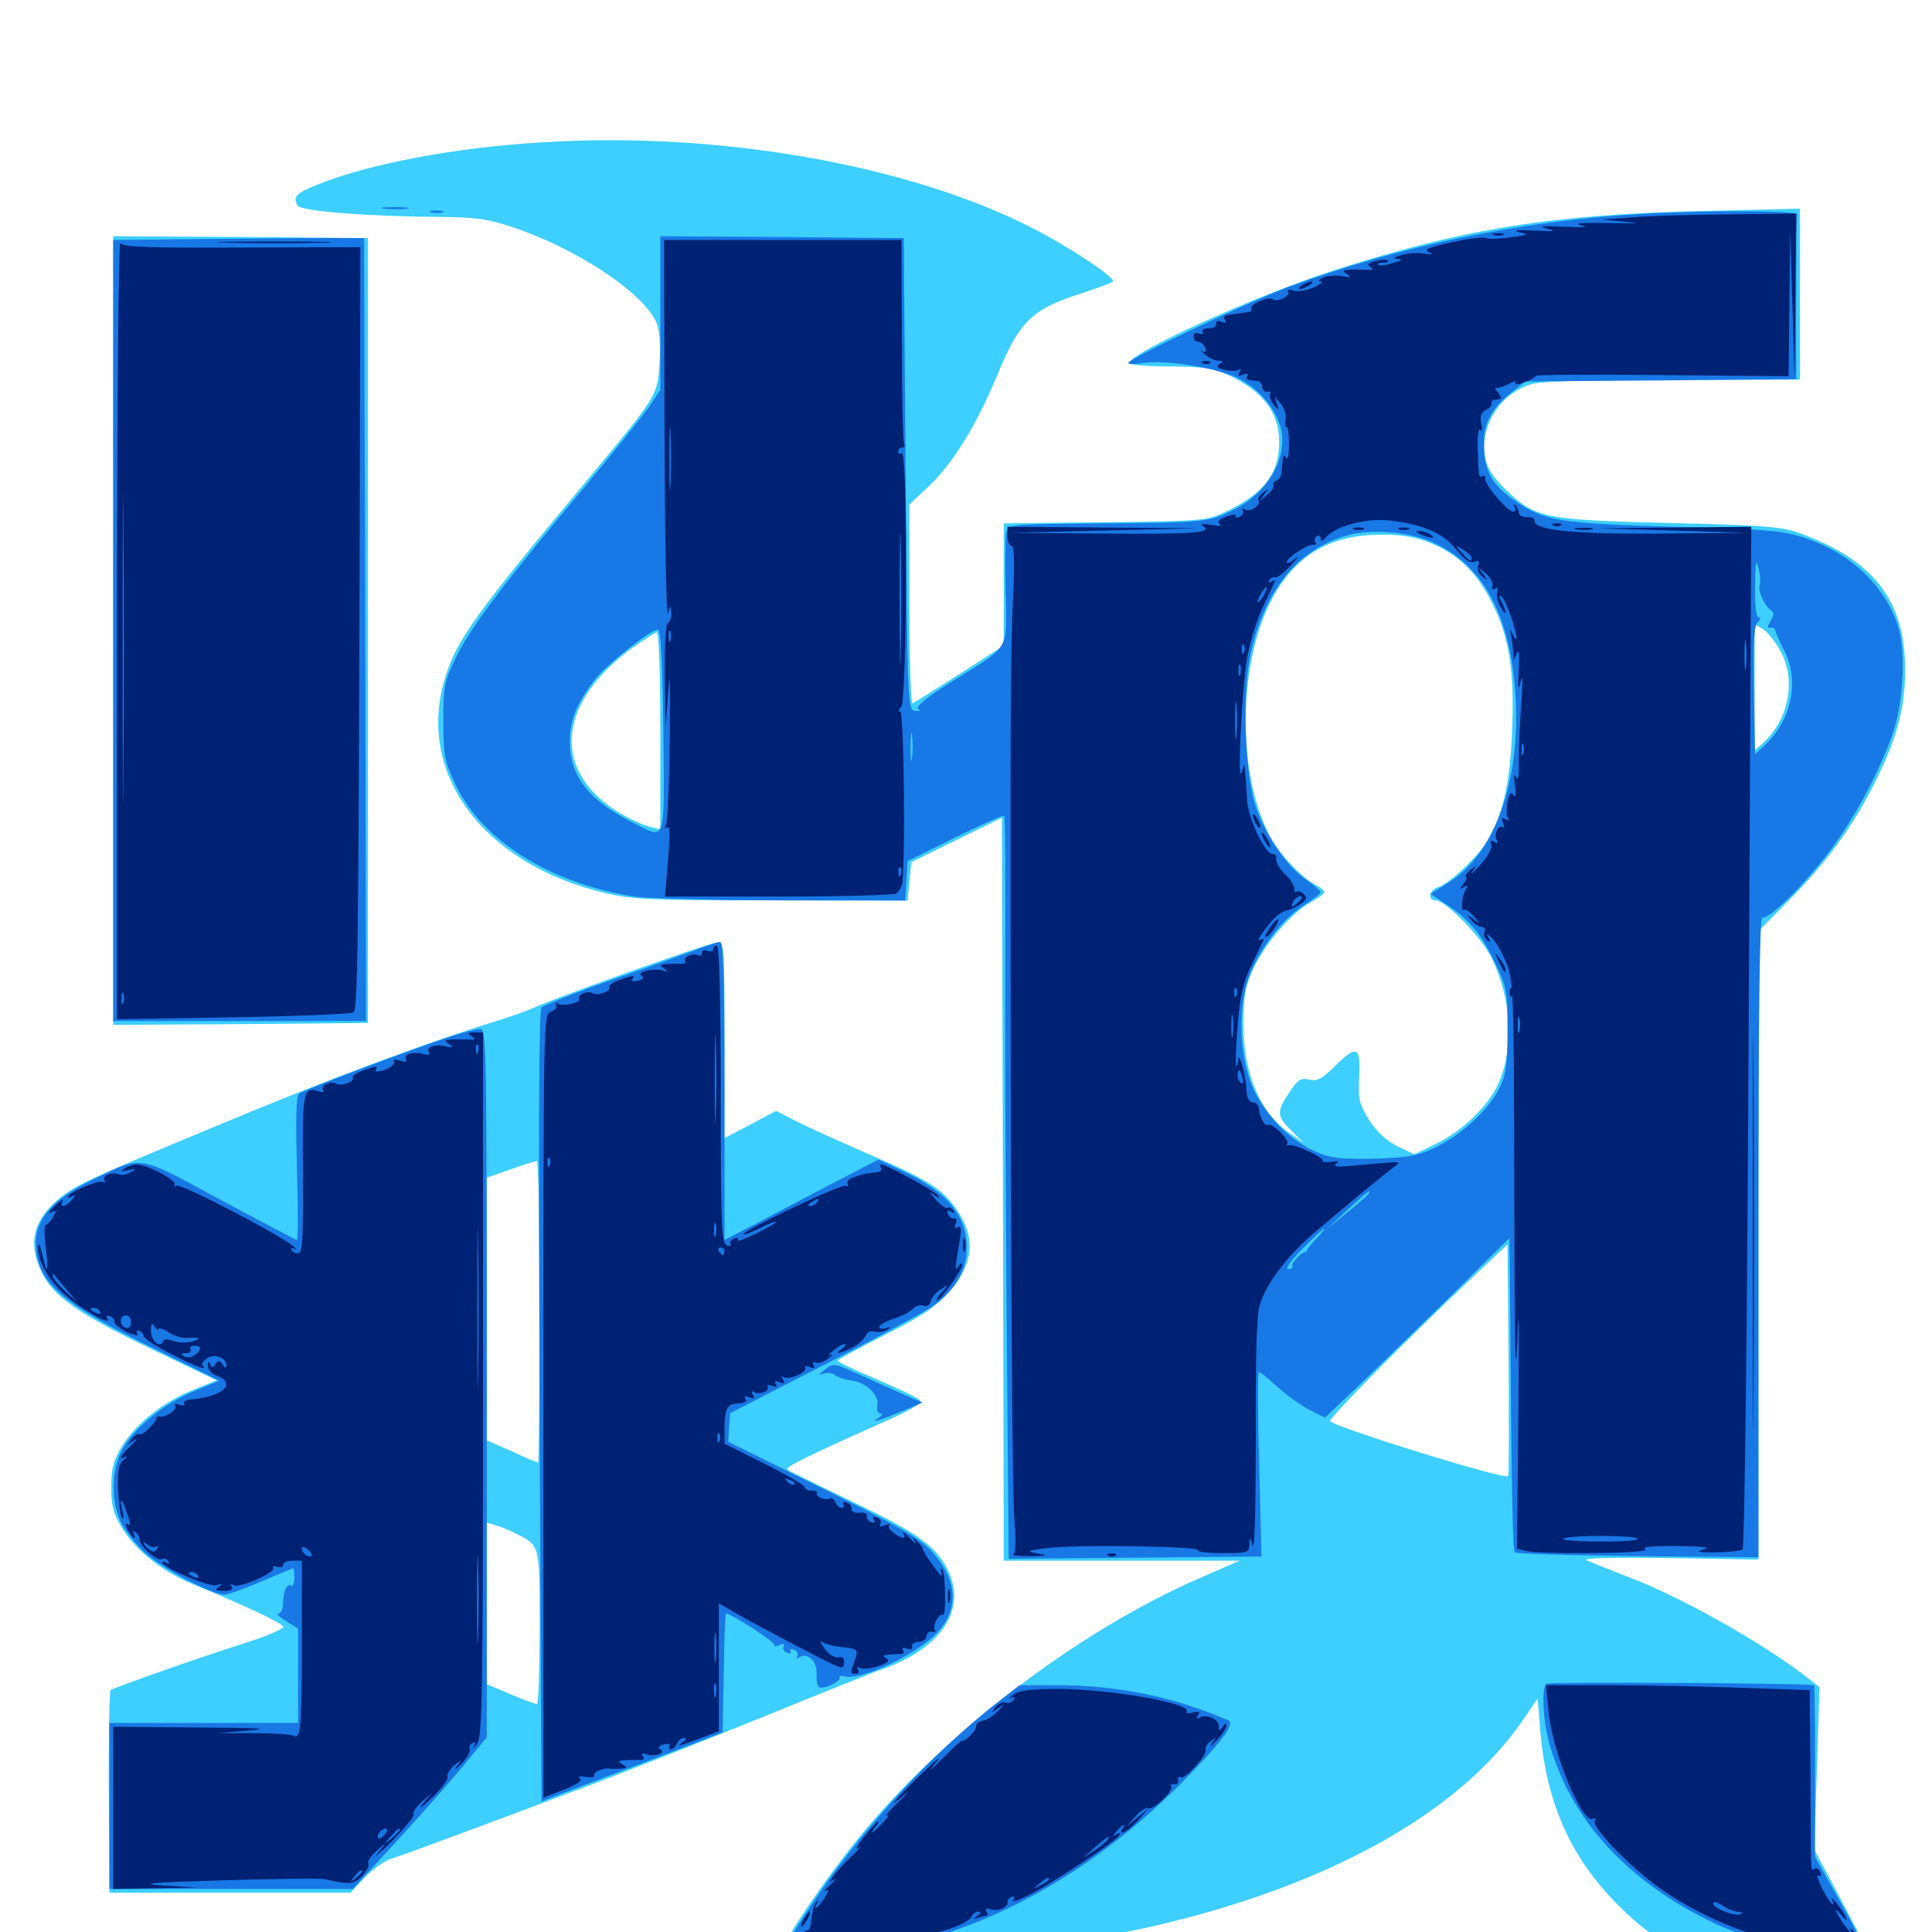 <svg xmlns="http://www.w3.org/2000/svg" viewBox="0 -1000 1000 1000">
	<path fill="#3ccfff" d="M281.25 -926.367C236.523 -923.828 191.016 -915.234 164.453 -904.492C153.125 -900 151.367 -898.047 154.102 -893.555C156.055 -890.625 191.211 -887.891 230.078 -887.695C246.289 -887.5 253.125 -886.523 265.234 -882.422C298.828 -871.289 333.594 -848.047 339.844 -832.812C341.406 -829.102 341.992 -821.68 341.406 -812.305C340.234 -794.922 340.625 -795.703 303.32 -750.781C245.898 -682.031 236.328 -668.75 230.469 -649.414C215.039 -600 249.805 -552.93 312.695 -537.891C327.344 -534.375 336.133 -533.984 399.414 -533.984L469.727 -533.789L470.703 -543.75L471.68 -553.711L495.117 -565.234L518.555 -576.758L519.141 -384.375L519.531 -192.188H580.664H641.602L620.117 -182.812C556.836 -155.078 486.719 -101.367 442.773 -46.68C426.758 -26.758 407.422 1.562 404.297 10.156L402.344 14.844H421.484C470.703 14.648 553.906 6.641 592.188 -1.953C684.766 -22.461 754.492 -60.742 787.891 -109.18L795.898 -120.898L797.266 -103.711C800.195 -69.336 811.523 -42.188 832.227 -19.531C846.484 -3.906 858.203 4.688 878.125 14.648C899.219 25.195 919.141 30.469 938.477 30.469C955.859 30.469 960.938 28.32 965.82 18.75C968.945 12.695 970.898 17.383 948.438 -25.195L939.062 -42.578L940.43 -84.766L941.797 -126.758L932.422 -133.984C909.18 -151.367 869.727 -173.438 843.75 -183.398C833.594 -187.305 823.438 -191.406 821.289 -192.383C818.75 -193.555 834.375 -193.945 863.867 -193.555L910.156 -192.773V-355.469V-517.969L925.391 -533.398C946.094 -554.297 959.18 -572.461 970.703 -595.508C983.008 -620.117 986.914 -636.914 985.938 -658.984C984.375 -691.211 967.969 -710.742 931.641 -724.023C922.266 -727.344 913.867 -728.125 864.258 -729.297C799.023 -730.859 794.531 -731.836 779.297 -746.68C772.852 -752.93 769.727 -757.812 768.75 -762.891C765.625 -779.883 776.953 -797.07 793.555 -801.367C799.414 -802.734 825 -803.516 866.992 -803.516H931.641V-847.656V-891.992L882.422 -890.82C803.32 -889.062 757.031 -881.641 689.453 -859.766C650.391 -847.07 586.328 -818.164 584.57 -812.305C584.18 -811.133 591.992 -810.352 605.078 -810.352C622.461 -810.156 627.539 -809.57 635.742 -805.859C653.516 -797.656 662.109 -786.523 662.109 -771.289C662.109 -754.492 653.906 -744.141 633.203 -734.57C624.609 -730.469 620.703 -730.273 571.875 -729.688L519.531 -729.102V-697.461V-665.82L496.68 -651.172C484.18 -643.164 473.242 -636.328 472.266 -635.938C471.484 -635.547 470.703 -658.594 470.703 -687.109V-738.867L480.469 -748.047C493.164 -759.961 505.273 -779.688 516.016 -805.469C527.344 -833.203 533.984 -839.844 558.203 -847.656C567.969 -850.781 576.172 -853.906 576.172 -854.492C576.172 -857.031 553.32 -872.266 534.961 -881.641C470.898 -914.648 372.266 -932.031 281.25 -926.367ZM738.867 -719.531C753.906 -713.867 764.258 -704.102 772.07 -688.281C781.25 -670.312 783.984 -652.734 782.617 -621.094C781.641 -594.531 777.734 -577.539 769.336 -564.062C764.648 -556.25 750 -542.578 744.336 -540.82C739.844 -539.453 738.672 -533.984 742.969 -533.984C748.242 -533.984 766.797 -515.039 772.07 -504.102C782.422 -482.812 783.789 -457.812 775.586 -439.258C770.508 -427.734 757.227 -414.844 743.359 -408.008L732.031 -402.539L723.438 -406.641C717.578 -409.57 712.891 -413.867 708.789 -420.117C703.516 -428.516 702.93 -430.859 703.516 -442.773C704.297 -458.594 702.344 -459.375 690.82 -448.047C684.375 -441.602 681.836 -440.234 677.734 -441.211C673.242 -442.188 671.68 -441.211 667.383 -434.57C660.547 -424.414 660.742 -422.266 668.555 -414.648L674.805 -408.398L668.359 -412.891C652.148 -423.828 643.555 -443.945 643.555 -470.508C643.75 -485.547 644.531 -489.648 649.023 -499.219C655.469 -512.5 668.945 -527.93 678.516 -533.008C682.422 -535.156 685.547 -537.5 685.547 -538.281C685.547 -539.062 683.008 -541.016 680.078 -542.578C673.047 -546.289 661.328 -558.984 656.641 -568.555C640.625 -600 640.82 -654.492 657.227 -687.695C669.141 -711.719 687.305 -723.047 714.258 -723.242C723.828 -723.438 731.836 -722.266 738.867 -719.531ZM921.484 -663.086C929.883 -648.047 925.977 -627.539 912.305 -615.234L908.203 -611.523V-644.336V-676.953L912.695 -674.219C915.039 -672.656 919.141 -667.578 921.484 -663.086ZM341.797 -621.68V-570.703L336.523 -572.07C333.398 -572.656 327.148 -575.586 322.266 -578.32C285.547 -599.414 287.305 -635.156 326.758 -664.258C333.203 -668.75 339.062 -672.656 340.039 -672.656C341.016 -672.656 341.797 -650.195 341.797 -621.68ZM680.664 -405.469C681.25 -406.055 680.273 -407.227 678.32 -407.812C675.586 -408.984 675.391 -408.789 677.148 -406.836C678.516 -405.469 680.078 -404.883 680.664 -405.469ZM694.727 -401.953C695.508 -402.539 694.336 -403.125 692.188 -402.93C690.039 -402.93 689.453 -402.344 691.016 -401.758C692.383 -401.172 694.141 -401.367 694.727 -401.953ZM780.664 -235.938C778.711 -233.984 690.43 -261.328 688.477 -264.453C687.695 -265.82 728.711 -307.422 764.648 -341.211L780.273 -355.859L780.859 -296.289C781.055 -263.281 781.055 -236.133 780.664 -235.938ZM58.594 -673.633V-469.531L124.609 -469.922L190.43 -470.508V-673.633V-876.758L124.609 -877.344L58.594 -877.734ZM325.391 -496.875C301.953 -488.477 280.078 -480.273 276.562 -478.516C273.242 -476.953 264.453 -473.828 256.836 -471.484C220.117 -460.156 168.75 -441.016 109.57 -416.211C41.992 -388.086 37.891 -386.133 28.711 -377.93C16.797 -367.188 14.648 -355.664 21.68 -341.211C27.539 -329.102 40.82 -319.727 79.102 -301.367L112.109 -285.547L100.586 -280.859C84.766 -274.609 70.703 -263.477 63.477 -251.953C58.594 -243.945 57.617 -240.234 57.617 -230.273C57.617 -220.312 58.594 -216.602 63.477 -208.594C70.898 -196.875 84.766 -185.938 101.562 -179.297C125.586 -169.531 145.898 -159.961 146.68 -158.008C147.07 -157.031 138.086 -153.125 126.953 -149.609C105.664 -142.969 58.594 -126.367 57.227 -125.195C56.445 -124.414 56.055 -93.75 56.445 -51.172L56.641 -20.312H119.141H181.445L188.672 -28.125C192.578 -32.227 199.023 -36.914 202.93 -38.086C210.547 -40.43 256.641 -57.617 309.961 -77.734C328.32 -84.766 366.992 -100 395.898 -111.719C424.609 -123.438 452.344 -134.57 457.617 -136.328C488.086 -147.461 500.781 -167.773 490.234 -188.086C484.375 -199.609 474.414 -206.836 443.359 -221.68C427.734 -229.297 413.086 -236.328 410.547 -237.695C406.055 -239.844 406.25 -239.844 414.453 -244.141C419.141 -246.68 435.352 -254.102 450.586 -260.938C471.68 -270.117 477.93 -273.633 475.977 -275.391C474.805 -276.562 464.648 -281.445 453.711 -286.133C442.578 -290.82 433.594 -295.117 433.594 -295.703C433.594 -296.289 444.531 -302.148 457.812 -308.984C476.953 -318.555 484.18 -323.438 491.016 -331.055C504.297 -345.898 505.469 -359.961 494.141 -375.391C487.305 -384.961 478.711 -390.234 447.07 -403.711C433.789 -409.57 418.164 -416.602 412.305 -419.531L401.758 -425L388.477 -417.969L375 -410.938V-461.719C375 -508.789 374.805 -512.5 371.68 -512.305C369.727 -512.305 349.023 -505.273 325.391 -496.875ZM279.297 -321.094C279.297 -278.125 278.906 -242.969 278.516 -242.969C278.125 -242.969 271.875 -245.508 264.844 -248.828L251.953 -254.492V-322.461V-390.43L264.258 -394.727C270.898 -397.07 276.953 -399.023 277.93 -399.023C278.711 -399.219 279.297 -364.062 279.297 -321.094ZM266.602 -206.445C279.688 -199.805 279.297 -201.367 279.297 -157.617C279.297 -135.938 278.711 -117.969 277.93 -117.969C276.953 -117.969 270.898 -120.312 264.258 -123.047L251.953 -128.32V-170.117V-211.914L256.445 -210.547C258.789 -209.961 263.477 -208.008 266.602 -206.445Z"/>
	<path fill="#1878e5" d="M198.828 -891.992C195.312 -892.383 197.656 -892.773 204.102 -892.773C210.547 -892.773 213.477 -892.383 210.547 -891.992C207.617 -891.602 202.344 -891.602 198.828 -891.992ZM223.242 -890.039C221.289 -890.625 222.461 -891.016 225.586 -891.016C228.906 -891.016 230.273 -890.625 229.102 -890.039C227.734 -889.648 225 -889.648 223.242 -890.039ZM849.609 -889.258C786.914 -885.742 724.414 -872.656 666.602 -851.367C645.703 -843.555 583.984 -814.258 583.984 -812.109C583.984 -811.523 587.305 -811.328 591.602 -812.109C602.93 -813.867 628.125 -809.961 639.844 -804.688C651.367 -799.414 661.328 -787.695 663.281 -776.758C666.016 -761.914 655.664 -744.727 638.867 -736.328C625.586 -729.688 624.414 -729.492 570.898 -729.102C522.852 -728.711 521.68 -728.516 520.898 -724.609C520.312 -722.266 520.117 -708.398 520.508 -693.75C521.094 -662.5 523.438 -666.406 492.773 -647.266C479.492 -638.867 473.633 -634.18 475.195 -633.008C476.758 -632.031 476.172 -631.641 473.633 -632.031C469.727 -632.617 469.727 -634.57 468.75 -754.688L467.773 -876.758L404.883 -877.344L341.797 -877.734V-838.086V-798.242L336.133 -789.648C332.812 -784.961 318.555 -767.188 304.297 -750C262.305 -700 244.531 -676.562 236.719 -661.133C229.883 -647.07 229.492 -645.508 229.492 -626.953C229.492 -608.789 230.078 -606.25 235.742 -593.945C249.609 -564.844 284.57 -542.969 328.125 -535.938C335.156 -534.961 369.531 -533.984 404.688 -533.984H468.555L469.141 -544.141L469.727 -554.297L494.141 -566.406C507.617 -573.047 519.141 -578.125 519.727 -577.734C520.312 -577.539 520.508 -545.312 520.312 -506.25C520.117 -467.188 520.508 -380.859 521.094 -314.258L522.07 -193.164L587.5 -193.75L652.93 -194.336L651.758 -241.992C650.977 -268.359 650.977 -289.844 651.562 -289.844C652.344 -289.844 656.641 -286.328 661.133 -282.227C665.82 -277.93 673.242 -272.656 677.734 -270.312L685.742 -266.211L700.781 -280.469C708.984 -288.281 730.469 -309.18 748.633 -326.953L781.25 -359.18L781.641 -325.977C782.422 -219.531 783.008 -197.656 784.18 -196.484C784.961 -195.703 813.477 -194.922 847.852 -194.531L910.156 -193.945V-360.156C910.156 -467.578 910.742 -525.977 912.109 -525.195C914.844 -523.633 930.078 -538.086 944.727 -556.445C958.789 -574.023 974.023 -602.539 980.469 -622.852C985.352 -638.672 986.328 -663.672 982.422 -675.781C975.781 -696.875 957.422 -714.062 933.789 -721.68C922.461 -725.391 913.867 -726.172 866.211 -727.344C807.227 -729.102 799.609 -730.273 784.375 -740.625C773.047 -748.438 768.945 -755.078 768.164 -766.797C767.188 -779.492 771.094 -787.891 781.836 -796.484L789.453 -802.539L859.57 -803.125L929.688 -803.711V-845.508C929.688 -868.555 929.883 -888.086 930.273 -889.062C930.859 -891.016 881.641 -891.211 849.609 -889.258ZM743.164 -718.555C768.359 -706.25 781.641 -681.055 784.375 -640.625C787.305 -596.289 773.828 -558.203 750 -543.359L740.43 -537.305L749.023 -531.641C760.547 -524.023 766.992 -516.211 774.219 -500.781C779.883 -489.062 780.273 -486.523 780.273 -466.602C780.273 -449.219 779.492 -443.75 776.367 -437.305C768.75 -421.875 747.656 -405.273 731.445 -401.953C727.148 -400.977 715.82 -400.195 706.055 -400.195C691.602 -400.195 686.914 -400.977 679.297 -404.688C666.602 -410.938 655.859 -422.07 649.219 -435.352C641.992 -450.391 640.43 -475.195 645.703 -492.188C650.195 -506.445 663.086 -524.023 674.609 -531.25C679.492 -534.375 683.594 -537.5 683.594 -538.086C683.594 -538.867 680.078 -541.797 675.977 -544.727C666.211 -551.367 655.664 -566.602 650.195 -581.836C644.336 -598.242 642.773 -640.82 647.266 -661.328C654.688 -694.727 671.68 -715.625 697.266 -722.852C710.352 -726.562 730.859 -724.609 743.164 -718.555ZM910.742 -696.875C909.766 -694.141 913.477 -686.133 916.797 -683.984C918.359 -683.008 918.164 -681.445 916.406 -678.516C914.648 -675.586 914.648 -674.805 916.406 -675C917.773 -675.391 918.75 -674.805 918.945 -673.633C918.945 -672.656 921.094 -667.969 923.438 -663.477C931.445 -648.047 927.539 -628.125 914.258 -615.039L908.398 -609.57L907.812 -642.383C907.422 -667.773 907.812 -675.977 909.766 -677.93C911.328 -679.492 911.523 -680.469 910.352 -680.469C908.984 -680.469 908.203 -686.328 908.398 -696.68C908.594 -709.18 908.984 -711.328 910.156 -706.055C911.133 -702.344 911.328 -698.242 910.742 -696.875ZM343.359 -621.289C343.945 -562.109 344.922 -565.43 327.539 -574.219C304.492 -585.938 294.922 -598.242 294.922 -616.211C294.922 -627.344 298.633 -636.328 308.203 -648.633C314.844 -656.836 337.891 -675 340.625 -674.023C341.992 -673.633 342.969 -656.445 343.359 -621.289ZM472.07 -607.812C471.68 -604.297 471.289 -606.641 471.289 -613.086C471.289 -619.531 471.68 -622.461 472.07 -619.531C472.461 -616.602 472.461 -611.328 472.07 -607.812ZM708.203 -381.836C707.422 -380.859 702.344 -376.367 696.68 -371.875L686.523 -363.672L697.266 -373.633C708.008 -383.594 710.156 -385.156 708.203 -381.836ZM681.055 -358.594C678.125 -355.469 675.977 -352.734 676.172 -352.148C676.562 -351.758 676.367 -351.562 675.977 -351.953C674.414 -352.734 667.969 -346.094 668.945 -344.531C669.336 -343.75 668.359 -343.164 666.797 -343.164C665.039 -343.164 668.164 -347.656 674.219 -353.711C679.883 -359.375 684.766 -364.062 685.352 -364.062C685.938 -364.062 683.984 -361.523 681.055 -358.594ZM111.914 -876.367L58.594 -875.781V-673.633V-471.484H124.023H189.453L189.062 -674.219L188.477 -876.758H176.758C170.312 -876.953 141.016 -876.562 111.914 -876.367ZM360.352 -508.398C355.078 -506.445 335.156 -499.219 316.406 -492.773C297.656 -486.133 281.445 -479.688 280.273 -478.516C278.906 -477.148 278.711 -406.836 279.297 -272.07L280.273 -67.578L312.5 -79.883C330.273 -86.523 351.367 -94.531 359.375 -97.656L374.023 -103.32L374.609 -134.18C374.805 -150.977 375.391 -164.844 375.781 -164.844C378.516 -164.844 401.953 -149.609 400.977 -148.438C400.195 -147.656 401.172 -147.656 403.125 -148.438C405.664 -149.414 406.445 -149.219 405.664 -147.852C404.883 -146.68 405.664 -145.117 407.422 -144.531C408.984 -143.945 409.766 -144.141 409.18 -145.312C408.594 -146.484 409.375 -146.68 410.938 -146.094C412.695 -145.508 413.477 -143.945 412.695 -142.773C412.109 -141.602 412.5 -141.406 413.672 -142.188C417.969 -144.922 423.047 -140.039 422.656 -133.789C422.461 -130.469 423.047 -127.344 423.828 -126.758C426.172 -125.391 435.742 -129.883 434.57 -131.836C433.984 -132.617 435.352 -132.812 437.305 -132.227C444.922 -130.273 470.703 -141.797 482.617 -152.539C496.68 -165.234 496.68 -181.445 482.031 -197.266C475.586 -204.102 465.43 -209.961 425.586 -229.688L376.953 -253.711L377.344 -261.133L377.93 -268.555L425.781 -293.164C452.148 -306.641 477.344 -320.312 482.031 -323.438C494.141 -331.641 500.391 -342.188 500.391 -353.906C500.391 -370.898 490.234 -383.203 467.188 -393.945L454.688 -399.805L432.812 -388.477C420.898 -382.227 402.93 -372.852 393.164 -367.578L375 -358.203V-435.352C375 -495.898 374.414 -512.5 372.656 -512.5C371.289 -512.305 365.82 -510.547 360.352 -508.398ZM234.375 -463.867C213.477 -457.031 157.227 -435.938 154.883 -433.984C153.32 -432.617 152.93 -422.266 153.711 -395.117C154.297 -374.805 154.297 -358.203 153.711 -358.203C153.125 -358.203 135.352 -367.578 114.258 -378.906C70.703 -402.539 74.023 -402.148 47.656 -389.258C23.438 -377.539 15.039 -364.844 19.727 -347.461C23.633 -333.203 36.914 -323.047 77.344 -303.125L113.477 -285.352L99.805 -279.688C83.594 -272.852 67.383 -259.18 62.305 -247.852C57.617 -237.891 57.617 -222.656 62.305 -212.695C64.258 -208.398 69.922 -200.977 75 -196.289C83.984 -188.086 109.57 -174.609 116.211 -174.609C117.969 -174.609 126.562 -177.734 135.352 -181.445C143.945 -185.156 151.367 -188.281 151.758 -188.281C152.148 -188.281 152.344 -185.938 152.344 -183.203C152.344 -180.469 151.562 -178.711 150.586 -179.297C148.438 -180.664 146.484 -175.977 146.484 -169.531C146.484 -166.992 145.312 -164.844 144.141 -164.844C142.773 -164.844 144.531 -163.086 148.047 -160.938L154.297 -157.031V-132.617V-108.203H105.469H56.641V-65.234V-22.266H119.727H182.617L206.445 -48.242C219.531 -62.5 235.156 -80.273 241.016 -87.5L251.953 -100.781V-284.18C251.953 -457.617 251.758 -467.578 248.633 -467.383C246.68 -467.383 240.234 -465.82 234.375 -463.867ZM426.562 -290.82C423.438 -288.281 423.438 -288.086 426.367 -289.062C428.125 -289.648 430.859 -289.453 432.227 -288.281C433.594 -287.109 437.109 -285.938 440.234 -285.547C448.047 -284.766 455.273 -277.93 454.102 -272.656C453.711 -270.117 454.297 -268.359 455.664 -268.359C457.031 -268.359 456.836 -267.578 455.078 -266.406C450.391 -263.281 453.32 -264.062 465.82 -269.141L477.539 -274.023L468.75 -277.734C463.867 -279.883 453.906 -284.375 446.68 -287.695C431.055 -294.727 431.641 -294.727 426.562 -290.82ZM800.391 -128.516C797.852 -126.172 798.633 -109.961 801.562 -99.023C812.305 -58.594 842.383 -25.781 887.891 -4.297C915.234 8.398 954.102 14.648 961.328 7.422C963.867 4.883 963.086 3.125 948.242 -23.242L939.453 -38.867V-83.398C939.453 -107.812 939.258 -127.734 939.062 -127.734C931.836 -128.906 801.367 -129.492 800.391 -128.516ZM516.406 -118.945C481.641 -91.797 445.312 -52.539 419.727 -13.672C411.133 -0.977 404.297 10.547 404.297 11.719C404.297 16.211 446.484 12.109 475.586 4.688C522.461 -7.031 571.68 -36.719 612.305 -77.93C630.664 -96.484 638.672 -106.836 636.328 -109.18C635.742 -109.766 627.93 -112.891 618.945 -116.016C597.07 -123.633 572.07 -127.734 547.852 -127.734H527.734Z"/>
	<path fill="#002274" d="M844.727 -887.5L829.102 -886.328L841.797 -885.156C850.195 -884.57 847.266 -884.18 833.008 -884.57C819.141 -884.766 813.867 -884.57 818.359 -883.398C823.047 -882.422 820.117 -882.227 809.57 -882.617C797.852 -883.203 795.703 -883.008 800.781 -881.641C806.055 -880.273 804.688 -880.078 793.945 -880.664C785.547 -881.055 782.617 -880.859 786.133 -879.883C791.602 -878.711 791.211 -878.32 781.641 -877.148C775.977 -876.367 770.508 -876.172 769.336 -876.758C768.359 -877.539 760.352 -876.562 751.562 -874.609C739.648 -872.07 736.523 -870.703 739.453 -869.531C742.188 -868.359 741.406 -868.164 737.109 -868.75C733.789 -869.336 728.516 -868.945 725.391 -867.969C721.094 -866.797 720.703 -866.211 723.633 -866.016C726.172 -865.82 725.391 -865.039 720.898 -863.867C717.383 -862.695 713.867 -862.305 713.281 -862.891C712.695 -863.477 713.867 -864.062 715.82 -864.062C717.773 -864.062 718.945 -864.453 718.359 -865.039C717.773 -865.82 714.844 -865.625 711.914 -864.844C708.008 -863.867 707.422 -863.086 709.375 -861.719C711.133 -860.547 710.547 -860.156 707.031 -860.352C704.297 -860.547 700.391 -860.547 698.242 -860.352C694.922 -860.156 694.727 -859.766 697.266 -858.008C699.609 -856.445 699.023 -856.25 694.922 -857.031C692.188 -857.617 687.695 -857.422 685.156 -856.445C682.617 -855.273 681.836 -854.492 683.594 -854.297C685.156 -854.297 683.594 -852.93 679.883 -851.172C676.172 -849.609 671.484 -848.828 669.336 -849.609C666.992 -850.391 666.016 -850 666.797 -848.828C667.969 -846.68 660.742 -843.359 658.789 -845.117C657.227 -846.875 646.484 -842.383 647.656 -840.43C648.242 -839.453 647.461 -838.477 646.094 -838.477C644.727 -838.281 642.188 -837.891 640.625 -837.695C639.062 -837.5 636.523 -837.109 635.156 -836.914C633.789 -836.914 633.203 -835.742 633.984 -834.375C634.961 -832.812 634.375 -832.617 632.227 -833.398C630.273 -834.18 629.102 -833.789 629.492 -832.227C629.688 -830.859 627.93 -829.883 625.586 -830.078C623.242 -830.078 621.875 -829.297 622.461 -828.32C623.242 -827.148 622.461 -826.758 620.703 -827.344C618.945 -828.125 617.773 -827.344 617.773 -825.781C617.773 -824.219 618.945 -823.047 620.312 -823.047C621.484 -823.047 623.242 -821.68 623.828 -819.922C624.609 -817.969 624.219 -817.383 622.461 -818.164C621.289 -818.945 621.875 -817.969 623.828 -816.406C625.977 -814.648 629.102 -813.281 630.664 -813.281C633.203 -813.281 633.203 -812.891 631.25 -811.523C629.297 -810.352 629.883 -809.57 633.789 -808.594C636.523 -807.812 639.844 -807.812 641.016 -808.594C642.383 -809.57 642.578 -808.984 641.602 -807.422C640.43 -805.469 640.82 -805.078 643.359 -806.055C645.312 -806.836 646.289 -806.641 645.508 -805.469C644.922 -804.297 645.312 -803.32 646.289 -803.32C647.461 -803.125 649.609 -802.93 650.977 -802.734C652.148 -802.734 653.32 -801.172 653.32 -799.609C653.516 -798.047 654.688 -796.875 656.055 -797.266C657.422 -797.461 658.008 -797.07 657.422 -796.094C656.836 -795.117 657.617 -792.578 659.18 -790.625C662.109 -787.109 662.109 -787.109 660.938 -790.82L659.766 -794.727L663.086 -790.82C664.844 -788.672 665.82 -784.961 665.43 -782.617C665.039 -780.273 665.234 -778.516 666.016 -779.102C666.602 -779.492 667.188 -775.586 667.188 -770.117C667.188 -764.648 666.602 -761.523 665.625 -763.086C664.258 -765.43 664.062 -764.648 663.281 -754.883C663.086 -753.32 661.914 -751.758 660.547 -751.172C659.375 -750.781 658.594 -749.805 659.18 -748.828C659.57 -748.047 658.203 -745.703 655.664 -743.75C651.562 -740.039 651.562 -740.039 654.297 -743.945C657.031 -747.461 657.031 -747.656 653.906 -745.117C651.953 -743.75 650.781 -741.797 651.367 -741.016C652.93 -738.672 646.875 -734.57 644.336 -736.328C642.969 -737.109 642.578 -736.914 643.164 -735.742C643.945 -734.57 643.164 -733.008 641.406 -732.422C639.844 -731.836 638.867 -732.031 639.648 -733.008C640.234 -733.984 638.086 -733.789 634.766 -732.617C630.859 -731.055 629.688 -729.883 631.445 -728.711C632.812 -727.734 630.859 -727.539 626.953 -728.32C622.461 -729.102 621.094 -728.906 622.656 -727.734C627.93 -724.219 618.75 -723.438 570.703 -723.828L522.461 -724.219L571.289 -725.391L620.117 -726.562L570.898 -726.953L521.484 -727.344V-722.461C521.484 -719.727 522.461 -717.578 523.438 -717.578C525 -717.578 525.195 -709.18 524.414 -691.797C523.047 -661.914 522.852 -635.938 523.242 -403.125C523.438 -309.18 524.219 -224.023 525 -214.258C525.977 -202.344 525.781 -195.898 524.414 -195.312C523.438 -194.922 527.344 -194.531 533.203 -194.531C542.383 -194.727 542.969 -194.922 537.109 -195.898C530.859 -197.07 531.445 -197.461 542.969 -198.828C558.984 -200.586 621.094 -199.609 619.922 -197.656C619.336 -196.875 625.195 -196.094 632.617 -196.094C645.703 -196.094 646.484 -196.289 646.68 -200.586C646.875 -204.688 646.875 -204.688 648.438 -200C649.414 -197.266 650 -220.508 650 -255.664C649.805 -296.289 650.391 -318.75 651.953 -324.219C655.078 -334.961 665.43 -349.023 679.102 -360.938C693.164 -373.047 716.406 -392.188 721.68 -396.094C725.195 -398.633 724.609 -398.828 716.211 -398.047C711.133 -397.656 702.93 -396.875 698.047 -396.484C691.797 -395.898 689.844 -396.289 691.602 -397.656C693.555 -399.023 692.773 -399.219 689.062 -398.633C686.133 -398.242 684.18 -398.438 684.57 -399.219C685.547 -400.781 669.727 -408.203 666.992 -407.227C666.016 -407.031 665.625 -407.227 666.211 -408.008C667.969 -409.57 658.398 -419.141 656.25 -417.773C654.688 -416.797 651.953 -421.68 651.562 -426.562C651.367 -428.125 650 -429.492 648.438 -429.492C646.484 -429.492 645.312 -431.641 645.117 -436.328C644.727 -444.336 641.016 -456.836 640.82 -451.172C640.625 -449.023 640.234 -447.852 639.844 -448.242C639.453 -448.633 639.648 -458.008 640.625 -468.945C641.797 -484.57 643.359 -491.211 647.656 -500.195C650.586 -506.445 653.516 -512.305 653.906 -513.281C654.492 -514.258 653.711 -514.258 652.148 -513.477C649.023 -511.523 656.836 -522.461 660.938 -525.977C662.5 -527.344 665.039 -528.516 666.406 -528.906C667.773 -529.102 670.898 -530.469 673.047 -532.031C676.367 -534.375 676.758 -535.352 674.805 -537.305C673.438 -538.477 671.68 -539.062 671.094 -538.477C670.508 -537.695 669.922 -538.477 669.922 -540.234C669.922 -541.797 667.773 -545.117 665.039 -547.656C662.305 -550.195 660.352 -553.711 660.547 -555.273C660.938 -557.031 659.961 -558.203 658.789 -558.008C655.078 -557.227 645.898 -576.758 645.508 -585.742C645.312 -590.039 644.922 -596.289 644.531 -599.414C644.141 -605.078 644.141 -605.273 642.773 -600.391C640.234 -591.992 642.773 -643.555 645.508 -659.57C647.07 -667.969 650.781 -679.883 653.711 -685.938C656.641 -691.992 659.375 -697.852 659.766 -698.828C660.352 -699.805 659.57 -699.805 658.203 -699.023C656.445 -698.047 656.055 -698.242 657.031 -699.805C657.812 -700.977 659.18 -701.562 659.961 -701.172C660.742 -700.586 664.453 -703.32 668.164 -707.422C671.875 -711.328 672.852 -712.891 670.508 -710.938C667.969 -708.789 666.016 -708.008 666.016 -708.984C666.016 -711.328 677.344 -718.75 679.883 -717.969C681.055 -717.773 681.445 -718.359 680.859 -719.336C680.078 -720.312 680.469 -721.68 681.641 -722.461C682.617 -723.047 683.594 -722.656 683.594 -721.289C683.594 -719.531 684.375 -719.727 686.133 -721.68C690.82 -727.539 706.641 -731.836 718.555 -730.664C736.133 -728.711 746.875 -724.219 753.711 -715.625C758.008 -710.352 760.742 -708.398 763.086 -709.18C765.43 -710.156 766.016 -709.57 765.039 -707.227C764.453 -705.469 765.234 -703.125 767.188 -701.562C770.312 -699.219 770.312 -699.414 767.578 -702.93C764.648 -706.836 764.648 -706.836 769.141 -703.125C771.484 -700.977 773.047 -698.047 772.461 -696.68C771.875 -694.922 772.461 -694.531 773.828 -695.312C775.195 -696.289 775.586 -695.703 775 -693.945C774.414 -692.383 775 -688.867 776.562 -686.133C777.93 -683.594 779.102 -682.227 779.297 -683.008C779.297 -683.984 778.32 -686.523 777.148 -688.672C775.781 -691.016 775.781 -692.188 776.953 -691.406C778.125 -690.82 780.273 -686.133 782.031 -681.055C785.352 -671.289 785.938 -665.43 783.008 -671.68C781.445 -675 781.25 -675 782.227 -670.703C782.617 -667.969 783.203 -664.062 783.398 -661.914V-658.008L785.156 -661.914C786.328 -664.453 786.523 -661.328 786.133 -653.125C785.547 -643.164 785.742 -641.992 787.109 -647.266C788.086 -651.562 788.281 -647.656 787.5 -636.523C786.719 -626.953 786.133 -613.281 786.133 -606.445C786.328 -598.438 785.742 -595.312 784.766 -597.656C783.789 -600 783.398 -598.438 784.18 -593.555C784.766 -588.672 784.375 -586.719 783.398 -588.477C782.031 -590.43 781.25 -589.453 780.273 -585.156C779.688 -581.641 779.688 -577.93 780.469 -576.758C781.445 -575.195 781.055 -575 779.297 -575.977C777.344 -577.148 776.953 -576.758 777.93 -574.219C778.711 -572.461 778.516 -571.289 777.539 -571.875C775.391 -573.242 773.047 -567.578 774.805 -564.844C775.586 -563.477 775 -563.281 773.438 -564.258C771.68 -565.43 771.094 -565.039 771.875 -562.891C772.656 -561.328 770.117 -556.836 766.211 -552.344C762.5 -548.242 760.547 -546.484 761.914 -548.633C764.453 -552.148 764.453 -552.344 761.133 -549.805C759.375 -548.242 758.203 -546.68 758.789 -546.094C759.375 -545.508 758.594 -543.75 757.227 -542.188C755.273 -539.648 755.469 -539.453 757.617 -540.82C759.57 -541.992 759.961 -541.602 758.789 -539.844C756.641 -536.328 755.859 -527.93 757.812 -529.102C758.594 -529.492 760.938 -528.125 762.891 -525.586C766.602 -521.484 766.602 -521.484 762.695 -524.219C758.984 -526.953 758.984 -526.953 761.523 -523.828C762.891 -521.875 765.43 -520.312 766.797 -520.312C768.164 -520.312 768.945 -519.141 768.359 -517.578C767.773 -516.016 768.359 -514.258 769.727 -513.281C771.289 -512.305 771.68 -512.695 770.508 -514.648C769.141 -516.992 769.336 -516.992 771.875 -514.844C773.633 -513.477 776.953 -508.008 779.297 -502.539C783.398 -492.578 783.594 -491.016 783.789 -380.859C783.984 -305.273 784.375 -281.055 785.352 -305.469C786.133 -328.711 786.328 -316.211 785.938 -270.117L785.156 -198.438L789.648 -197.266C797.266 -195.312 854.883 -195.898 851.562 -198.047C849.609 -199.414 854.883 -199.805 868.164 -199.805C881.641 -199.609 885.938 -199.023 881.836 -198.047C877.344 -196.875 878.711 -196.484 888.086 -196.484C894.727 -196.68 900.977 -197.266 901.953 -197.852C902.93 -198.633 904.297 -305.664 905.078 -463.281L906.445 -727.344L866.797 -726.953L827.148 -726.562L866.211 -725.391L905.273 -724.219L859.375 -723.828C814.062 -723.438 793.359 -725.586 794.336 -730.664C794.531 -731.641 792.773 -732.422 790.43 -732.422C788.086 -732.227 786.133 -733.203 786.133 -734.57C786.133 -735.742 785.352 -737.5 784.375 -738.477C783.398 -739.453 783.203 -739.062 783.984 -737.695C784.766 -736.328 784.375 -735.156 783.203 -735.156C780.273 -735.156 768.555 -749.023 768.75 -752.148C768.945 -753.516 768.359 -754.102 767.383 -753.516C765.43 -752.344 765.234 -753.711 764.844 -768.75C764.648 -775 765.43 -778.711 766.211 -777.539C767.188 -776.172 767.383 -777.539 766.797 -780.469C765.82 -784.375 766.602 -786.328 768.945 -787.695C770.898 -788.672 772.266 -790.234 772.07 -791.211C771.68 -791.992 772.461 -792.969 773.438 -792.969C774.609 -793.164 775.977 -793.359 776.562 -793.555C777.344 -793.555 776.758 -795.117 775.391 -796.875C773.828 -798.438 773.633 -799.609 774.609 -799.219C775.586 -799.023 778.516 -800 781.055 -801.367C783.594 -802.734 785.156 -802.93 784.375 -801.953C783.594 -800.781 785.352 -800.781 789.062 -802.148C792.188 -803.32 794.922 -804.883 794.922 -805.469C794.922 -806.055 824.414 -806.25 860.352 -805.859L925.781 -805.273L926.172 -842.969L926.562 -880.664L927.734 -842.578L928.906 -804.492L929.297 -847.07L929.688 -889.453L895.117 -889.062C875.977 -888.867 853.32 -888.281 844.727 -887.5ZM905.859 -886.133C914.062 -886.328 906.836 -886.719 889.648 -886.719C872.461 -886.719 865.625 -886.328 874.609 -886.133C883.594 -885.742 897.656 -885.742 905.859 -886.133ZM758.398 -872.461C759.57 -873.047 758.594 -873.438 755.859 -873.438C753.125 -873.438 752.148 -873.047 753.516 -872.461C754.688 -872.07 757.031 -872.07 758.398 -872.461ZM749.414 -870.703C750.195 -871.289 749.023 -871.875 746.875 -871.68C744.727 -871.68 744.141 -871.094 745.703 -870.508C747.07 -869.922 748.828 -870.117 749.414 -870.703ZM890.234 -808.008C906.055 -808.203 892.578 -808.594 860.352 -808.594C828.125 -808.594 815.234 -808.203 831.641 -808.008C848.047 -807.617 874.414 -807.617 890.234 -808.008ZM761.719 -711.328C761.719 -708.984 760.547 -709.57 756.641 -713.867C752.93 -718.164 752.93 -718.164 757.422 -715.43C759.766 -713.867 761.719 -712.109 761.719 -711.328ZM654.297 -692.188C653.125 -690.039 651.758 -688.281 651.172 -688.281C650.781 -688.281 651.172 -690.039 652.344 -692.188C653.516 -694.336 654.883 -696.094 655.469 -696.094C655.859 -696.094 655.469 -694.336 654.297 -692.188ZM903.711 -654.688C903.32 -651.172 902.93 -653.906 902.93 -660.938C902.93 -667.969 903.32 -670.703 903.711 -667.383C904.102 -663.867 904.102 -658.008 903.711 -654.688ZM643.945 -662.5C643.359 -660.938 642.773 -661.523 642.773 -663.672C642.578 -665.82 643.164 -666.992 643.75 -666.211C644.336 -665.625 644.531 -663.867 643.945 -662.5ZM641.992 -650.781C641.406 -649.414 641.016 -650.391 641.016 -653.125C641.016 -655.859 641.406 -656.836 641.992 -655.664C642.383 -654.297 642.383 -651.953 641.992 -650.781ZM640.039 -619.531C639.648 -614.844 639.258 -618.164 639.258 -626.758C639.258 -635.352 639.648 -639.062 640.039 -635.156C640.43 -631.055 640.43 -624.023 640.039 -619.531ZM788.477 -609.766C787.891 -608.398 787.5 -609.375 787.5 -612.109C787.5 -614.844 787.891 -615.82 788.477 -614.648C788.867 -613.281 788.867 -610.938 788.477 -609.766ZM673.828 -535.156C673.828 -534.766 672.461 -533.398 670.898 -532.031C668.359 -529.883 668.164 -530.078 669.141 -532.812C670.117 -535.547 673.828 -537.305 673.828 -535.156ZM640.039 -484.766C639.453 -483.203 638.867 -483.789 638.867 -485.938C638.672 -488.086 639.258 -489.258 639.844 -488.477C640.43 -487.891 640.625 -486.133 640.039 -484.766ZM638.086 -464.258C637.695 -461.133 637.305 -463.281 637.305 -468.555C637.305 -474.023 637.695 -476.367 638.086 -474.023C638.477 -471.484 638.477 -467.188 638.086 -464.258ZM786.523 -466.211C785.938 -464.258 785.547 -465.82 785.547 -469.531C785.547 -473.242 785.938 -474.805 786.523 -473.047C786.914 -471.094 786.914 -467.969 786.523 -466.211ZM643.164 -442.188C643.75 -440.039 643.359 -438.672 642.383 -439.453C641.406 -440.039 640.625 -441.797 640.625 -443.359C640.625 -447.266 641.992 -446.68 643.164 -442.188ZM710.938 -394.531C710.938 -394.922 709.57 -395.312 708.008 -395.312C706.445 -395.312 705.078 -394.531 705.078 -393.359C705.078 -392.383 706.445 -391.992 708.008 -392.578C709.57 -393.359 710.938 -394.141 710.938 -394.531ZM847.656 -203.516C847.656 -202.539 838.281 -201.953 826.758 -202.148C815.039 -202.148 807.422 -202.93 809.375 -203.711C814.258 -205.664 847.656 -205.273 847.656 -203.516ZM628.32 -198.828C629.102 -199.414 627.93 -200 625.781 -199.805C623.633 -199.805 623.047 -199.219 624.609 -198.633C625.977 -198.047 627.734 -198.242 628.32 -198.828ZM636.133 -198.828C636.914 -199.414 635.742 -200 633.594 -199.805C631.445 -199.805 630.859 -199.219 632.422 -198.633C633.789 -198.047 635.547 -198.242 636.133 -198.828ZM828.711 -198.633C832.031 -199.023 829.297 -199.414 822.266 -199.414C815.234 -199.414 812.5 -199.023 816.016 -198.633C819.336 -198.242 825.195 -198.242 828.711 -198.633ZM773.047 -878.32C771.68 -878.906 772.656 -879.297 775.391 -879.297C778.125 -879.297 779.102 -878.906 777.93 -878.32C776.562 -877.93 774.219 -877.93 773.047 -878.32ZM60.547 -674.609V-472.461L120.898 -473.438C154.102 -474.023 182.031 -475.195 183.008 -475.977C185.156 -478.125 185.547 -510.938 186.133 -706.445L186.523 -872.07L125.195 -871.875C76.172 -871.68 63.477 -872.07 62.305 -874.219C61.328 -875.586 60.547 -785.742 60.547 -674.609ZM63.867 -600C63.672 -564.258 63.477 -593.359 63.477 -664.844C63.477 -736.328 63.672 -765.43 63.867 -729.883C64.258 -694.141 64.258 -635.547 63.867 -600ZM63.867 -480.859C63.281 -479.492 62.891 -480.469 62.891 -483.203C62.891 -485.938 63.281 -486.914 63.867 -485.742C64.258 -484.375 64.258 -482.031 63.867 -480.859ZM136.328 -475.977C144.531 -476.172 137.695 -476.562 121.094 -476.562C104.492 -476.562 97.656 -476.172 106.055 -475.977C114.258 -475.586 127.93 -475.586 136.328 -475.977ZM165.43 -476.172C166.211 -476.758 165.039 -477.344 162.891 -477.148C160.742 -477.148 160.156 -476.562 161.719 -475.977C163.086 -475.391 164.844 -475.586 165.43 -476.172ZM117.773 -874.414C104.102 -874.609 114.844 -875 141.602 -875C168.555 -875 179.688 -874.609 166.602 -874.414C153.516 -874.023 131.641 -874.023 117.773 -874.414ZM343.945 -776.758C344.141 -722.07 344.922 -679.688 345.703 -682.422C347.07 -686.914 347.266 -686.914 347.461 -683.008C347.656 -680.664 346.875 -678.125 345.703 -677.539C344.531 -676.758 343.945 -665.82 344.141 -649.609L344.531 -622.852L345.898 -642.383C346.68 -655.469 346.875 -647.656 346.68 -618.75C346.484 -595.117 345.508 -574.414 344.727 -573.047C343.75 -571.484 343.945 -570.898 345.117 -571.68C347.07 -572.852 346.875 -568.75 344.922 -544.336L344.141 -535.938H403.125C435.352 -535.938 462.891 -536.719 463.867 -537.5C465.039 -538.281 466.211 -540.234 466.797 -541.797C468.75 -547.461 467.969 -631.641 466.016 -631.641C464.844 -631.641 465.039 -632.617 466.406 -633.984C469.531 -637.109 469.922 -767.383 466.797 -765.43C465.82 -764.844 464.844 -765.234 464.844 -766.211C464.844 -767.383 465.82 -768.359 466.992 -768.359C467.969 -768.359 468.555 -769.141 467.969 -770.117C467.383 -770.898 466.797 -795.117 466.797 -823.828L466.602 -875.781H405.078H343.75ZM425.391 -872.461C440.039 -872.656 427.93 -873.047 398.438 -873.047C368.945 -873.047 356.836 -872.656 371.68 -872.461C386.328 -872.07 410.547 -872.07 425.391 -872.461ZM347.07 -749.414C346.68 -741.992 346.484 -748.047 346.484 -762.5C346.484 -776.953 346.68 -783.008 347.07 -775.781C347.461 -768.359 347.461 -756.641 347.07 -749.414ZM466.211 -662.5C466.016 -647.07 465.625 -659.57 465.625 -690.234C465.625 -720.898 466.016 -733.398 466.211 -718.164C466.602 -702.734 466.602 -677.734 466.211 -662.5ZM347.07 -668.359C346.484 -666.992 346.094 -667.969 346.094 -670.703C346.094 -673.438 346.484 -674.414 347.07 -673.242C347.461 -671.875 347.461 -669.531 347.07 -668.359ZM466.211 -547.266C465.625 -545.703 465.039 -546.289 465.039 -548.438C464.844 -550.586 465.43 -551.758 466.016 -550.977C466.602 -550.391 466.797 -548.633 466.211 -547.266ZM423.438 -538.477C432.812 -538.672 425 -539.062 406.25 -539.062C387.5 -539.062 379.688 -538.672 389.258 -538.477C398.633 -538.086 413.867 -538.086 423.438 -538.477ZM446.68 -538.672C447.461 -539.258 446.289 -539.844 444.141 -539.648C441.992 -539.648 441.406 -539.062 442.969 -538.477C444.336 -537.891 446.094 -538.086 446.68 -538.672ZM673.828 -852.344C672.266 -851.367 671.875 -850.391 672.852 -850.391C674.023 -850.391 676.172 -851.367 677.734 -852.344C679.297 -853.32 679.883 -854.297 678.711 -854.297C677.734 -854.297 675.391 -853.32 673.828 -852.344ZM622.656 -811.914C621.094 -812.5 621.68 -813.086 623.828 -813.086C625.977 -813.281 627.148 -812.695 626.367 -812.109C625.781 -811.523 624.023 -811.328 622.656 -811.914ZM804.297 -727.93C802.734 -728.516 803.32 -729.102 805.469 -729.102C807.617 -729.297 808.789 -728.711 808.008 -728.125C807.422 -727.539 805.664 -727.344 804.297 -727.93ZM700.781 -725.977C699.414 -726.562 700.391 -726.953 703.125 -726.953C705.859 -726.953 706.836 -726.562 705.664 -725.977C704.297 -725.586 701.953 -725.586 700.781 -725.977ZM724.219 -725.977C722.852 -726.562 723.828 -726.953 726.562 -726.953C729.297 -726.953 730.273 -726.562 729.102 -725.977C727.734 -725.586 725.391 -725.586 724.219 -725.977ZM816.016 -725.977C813.477 -726.367 815.039 -726.758 819.336 -726.758C823.633 -726.953 825.586 -726.562 823.828 -725.977C821.875 -725.586 818.359 -725.586 816.016 -725.977ZM735.352 -723.438C740.625 -721.094 743.75 -721.094 740.234 -723.438C738.672 -724.414 735.938 -725.195 734.375 -725.195C732.422 -725.195 732.812 -724.609 735.352 -723.438ZM648.438 -577.93C648.438 -576.953 649.414 -574.609 650.391 -573.047C651.367 -571.484 652.344 -571.094 652.344 -572.07C652.344 -573.242 651.367 -575.391 650.391 -576.953C649.414 -578.516 648.438 -579.102 648.438 -577.93ZM654.297 -565.234C655.469 -563.086 656.836 -561.328 657.422 -561.328C657.812 -561.328 657.422 -563.086 656.25 -565.234C655.078 -567.383 653.711 -569.141 653.125 -569.141C652.734 -569.141 653.125 -567.383 654.297 -565.234ZM907.227 -362.109C907.227 -271.289 907.422 -234.18 907.617 -279.492C908.008 -325 908.008 -399.219 907.617 -444.531C907.422 -490.039 907.227 -452.93 907.227 -362.109ZM658.789 -521.875C654.883 -516.797 653.711 -513.867 655.859 -515.234C658.203 -516.602 662.891 -524.219 661.523 -524.219C660.938 -524.219 659.766 -523.047 658.789 -521.875ZM369.141 -508.594C369.141 -507.617 367.773 -507.227 366.211 -507.812C364.648 -508.594 363.281 -508.008 363.281 -506.641C363.281 -505.469 362.5 -504.883 361.523 -505.469C358.984 -507.031 353.32 -504.688 354.688 -502.539C355.273 -501.562 354.102 -500.977 352.148 -501.172C350.195 -501.172 346.875 -501.172 344.727 -500.977C341.406 -500.781 341.211 -500.391 343.75 -498.633C346.094 -496.875 346.094 -496.68 343.164 -497.656C338.477 -499.219 328.906 -496.875 332.031 -494.922C333.594 -493.945 333.008 -493.164 330.273 -492.383C327.93 -491.797 326.562 -492.188 327.344 -493.164C328.711 -495.508 328.125 -495.312 320.703 -492.773C317.188 -491.602 314.844 -489.844 315.43 -489.062C316.602 -487.109 309.375 -484.375 306.836 -485.938C304.492 -487.5 298.633 -485.156 299.805 -483.203C301.172 -481.055 291.406 -478.906 288.672 -480.469C287.5 -481.25 287.109 -481.055 287.891 -479.688C288.477 -478.516 287.305 -477.148 285.156 -476.367C281.25 -475.195 281.25 -473.828 281.25 -272.266V-69.531L291.797 -73.633C298.828 -76.367 301.758 -78.516 300.195 -79.492C298.828 -80.469 300 -80.859 303.125 -80.273C306.055 -79.883 308.008 -80.078 307.617 -81.055C306.641 -82.617 312.5 -85.156 315.625 -84.57C316.602 -84.375 319.141 -84.375 321.289 -84.57C324.609 -84.766 324.805 -85.156 322.266 -86.719C319.727 -88.281 319.922 -88.672 323.242 -88.867C325.391 -89.062 328.711 -89.062 330.664 -89.062C333.008 -88.867 333.789 -89.453 332.812 -91.016C331.836 -92.578 332.422 -92.773 334.57 -91.992C338.867 -90.43 344.922 -92.578 341.797 -94.531C340.234 -95.508 341.016 -96.289 343.555 -97.07C345.898 -97.656 347.266 -97.266 346.484 -96.289C345.898 -95.312 346.289 -94.531 347.266 -94.531C348.438 -94.531 349.609 -95.898 350.391 -97.461C350.977 -99.023 352.539 -100.391 353.906 -100.391C355.664 -100.391 355.469 -99.805 353.516 -98.438C349.219 -95.703 351.367 -96.094 362.305 -100.195L372.07 -103.906V-136.914V-170.117L381.836 -164.453C393.164 -158.008 424.414 -141.602 431.641 -138.281C435.938 -136.328 436.719 -136.523 436.914 -139.453C437.109 -141.797 436.133 -142.578 433.984 -142.188C432.031 -141.797 429.102 -143.555 426.758 -146.68C424.609 -149.805 424.219 -151.367 425.781 -150C427.344 -149.023 431.836 -147.852 435.547 -147.461C444.336 -146.68 444.531 -146.289 441.992 -139.453C440.234 -134.57 440.234 -133.594 442.578 -133.594C444.336 -133.594 444.922 -134.57 444.141 -135.938C443.359 -137.305 443.555 -137.5 445.117 -136.719C446.289 -135.938 450.586 -136.328 454.297 -137.5C459.57 -139.258 460.742 -140.43 458.789 -141.602C456.641 -142.969 457.031 -143.359 459.961 -143.555C462.109 -143.75 465.039 -143.945 466.211 -143.945C467.578 -143.75 468.164 -144.727 467.383 -145.898C466.602 -147.07 467.383 -147.461 469.336 -146.68C471.289 -145.898 472.461 -146.289 472.07 -147.852C471.875 -149.219 473.438 -150.195 475.586 -150.195C477.734 -150.195 479.492 -151.562 479.492 -153.125C479.688 -154.688 480.859 -155.664 482.422 -155.469C483.984 -155.078 484.766 -155.469 483.984 -156.055C482.227 -157.812 485.938 -165.234 487.891 -164.062C489.844 -162.891 489.453 -185.742 487.695 -187.695C486.719 -188.477 486.719 -187.5 487.5 -185.352C488.086 -183.203 486.328 -184.961 483.203 -189.258C480.078 -193.555 477.539 -197.656 477.539 -198.438C477.539 -199.219 476.172 -200.977 474.609 -202.344C472.266 -204.492 472.07 -204.492 473.633 -201.953C474.805 -200.195 473.438 -201.172 470.898 -203.906C468.359 -206.641 466.992 -207.617 467.578 -206.445C469.336 -203.125 466.797 -203.32 462.5 -206.641C460.547 -208.008 459.57 -209.766 460.352 -210.547C461.133 -211.328 460.156 -211.328 458.203 -210.547C455.664 -209.57 454.883 -209.766 455.664 -211.133C456.445 -212.305 455.664 -213.867 453.906 -214.453C452.148 -215.234 451.367 -214.844 452.344 -213.477C453.125 -212.109 452.539 -211.523 450.977 -212.109C449.414 -212.695 448.438 -214.258 448.633 -215.43C449.023 -216.602 447.266 -217.383 444.727 -216.992C442.383 -216.797 440.625 -217.578 440.82 -218.945C441.016 -220.117 440.039 -221.68 438.281 -222.266C436.719 -222.852 435.938 -222.656 436.523 -221.484C437.109 -220.312 436.719 -219.531 435.547 -219.531C434.375 -219.531 433.008 -220.898 432.422 -222.461C431.641 -224.023 430.469 -225 429.688 -224.414C427.539 -223.047 421.68 -225.391 422.852 -227.148C423.242 -227.93 422.07 -228.516 420.312 -228.516C418.555 -228.32 416.797 -229.102 416.602 -230.078C416.602 -231.25 407.031 -236.719 395.703 -242.383L375 -252.734V-261.133C375 -269.922 376.367 -273.047 380.469 -273.438C386.133 -273.828 386.914 -274.414 385.742 -276.172C384.961 -277.344 385.938 -277.539 387.891 -276.758C390.43 -275.781 390.82 -276.172 389.648 -278.125C388.672 -279.688 388.867 -280.273 390.234 -279.492C392.969 -277.734 398.633 -280.078 397.266 -282.227C396.68 -283.203 397.852 -283.398 399.609 -282.617C401.953 -281.836 402.539 -282.031 401.562 -283.594C400.586 -285.156 401.367 -285.547 403.516 -284.57C406.055 -283.594 406.445 -283.984 405.273 -285.938C404.297 -287.5 404.492 -288.086 405.859 -287.109C408.398 -285.547 418.164 -289.844 416.797 -291.992C416.211 -292.969 417.383 -293.164 419.141 -292.383C421.484 -291.602 422.07 -291.797 421.094 -293.359C420.312 -294.727 420.703 -295.312 422.266 -294.727C423.828 -294.141 426.562 -295.117 428.711 -296.875C430.859 -298.438 431.25 -299.414 429.688 -298.633C428.125 -297.852 428.906 -299.023 431.641 -301.172C434.375 -303.516 436.914 -304.688 437.5 -304.297C437.891 -303.711 437.109 -302.539 435.547 -301.562C430.859 -298.633 435.156 -299.414 441.211 -302.539C444.336 -304.102 447.266 -306.836 448.047 -308.594C448.828 -310.547 450.586 -311.328 452.93 -310.742C454.883 -310.352 457.812 -310.742 459.18 -311.719C461.328 -313.281 461.133 -313.477 458.594 -312.5C456.641 -311.914 455.078 -312.305 455.078 -313.281C455.078 -314.062 458.398 -316.016 462.305 -317.383C466.406 -318.555 470.898 -320.898 472.461 -322.461C473.828 -324.023 476.367 -324.805 477.93 -324.219C479.688 -323.438 481.25 -324.414 481.836 -326.562C482.227 -328.516 484.57 -331.25 486.914 -332.617C491.211 -335.352 491.211 -335.352 487.5 -331.055C485.352 -328.906 484.375 -326.953 484.961 -326.953C486.914 -326.953 498.047 -342.773 498.047 -345.312C498.047 -346.484 497.07 -346.094 496.094 -344.531C494.141 -341.602 494.141 -342.383 497.07 -360.156C497.656 -364.453 497.266 -365.82 495.703 -364.844C494.141 -363.867 493.945 -364.453 494.727 -366.602C495.508 -368.555 495.117 -369.727 493.75 -369.336C492.578 -369.141 491.211 -370.117 490.625 -371.68C490.039 -373.438 490.625 -373.828 492.188 -372.852C493.945 -371.875 494.336 -372.07 493.359 -373.633C492.578 -374.805 491.211 -375.391 490.43 -374.805C489.453 -374.414 486.719 -376.367 484.18 -379.297C481.055 -382.812 480.664 -383.594 483.203 -381.641C485.742 -379.688 486.523 -379.492 485.547 -381.25C484.18 -383.398 458.789 -397.266 456.055 -397.266C455.273 -397.266 455.469 -396.484 456.055 -395.312C456.641 -394.336 455.469 -393.164 453.32 -393.164C448.438 -392.773 447.656 -392.578 441.797 -390.625C439.453 -389.844 438.086 -388.281 438.672 -387.109C439.453 -385.742 439.062 -385.547 437.891 -386.328C435.938 -387.5 384.766 -363.281 384.766 -361.133C384.766 -360.547 388.281 -361.914 392.773 -364.062C397.266 -366.406 401.172 -367.969 401.562 -367.578C401.953 -367.188 397.266 -364.453 391.406 -361.523C385.352 -358.594 381.055 -357.031 381.836 -358.203C382.422 -359.375 381.836 -359.57 380.078 -358.984C378.32 -358.398 377.539 -357.031 378.125 -356.055C378.711 -355.078 377.734 -354.883 376.172 -355.469C373.438 -356.445 373.047 -365.82 373.047 -433.594C373.047 -483.594 372.266 -510.547 371.094 -510.547C370.117 -510.547 369.141 -509.766 369.141 -508.594ZM370.508 -423.242C370.312 -412.695 369.922 -420.898 369.922 -441.211C369.922 -461.719 370.312 -470.312 370.508 -460.352C370.898 -450.391 370.898 -433.789 370.508 -423.242ZM284.57 -396.875C283.984 -395.312 283.398 -395.898 283.398 -398.047C283.203 -400.195 283.789 -401.367 284.375 -400.586C284.961 -400 285.156 -398.242 284.57 -396.875ZM422.852 -377.734C422.266 -376.758 420.508 -375.781 419.336 -375.781C417.969 -375.781 418.164 -376.562 419.922 -377.734C423.633 -380.078 424.414 -380.078 422.852 -377.734ZM370.508 -360.742C369.922 -358.789 369.531 -359.961 369.531 -363.086C369.531 -366.406 369.922 -367.773 370.508 -366.602C370.898 -365.234 370.898 -362.5 370.508 -360.742ZM375 -352.344C375 -351.367 374.609 -350.391 374.219 -350.391C373.633 -350.391 372.656 -351.367 372.07 -352.344C371.484 -353.516 371.875 -354.297 372.852 -354.297C374.023 -354.297 375 -353.516 375 -352.344ZM445.312 -306.641C445.312 -308.203 441.602 -307.422 440.43 -305.469C439.844 -304.297 440.625 -304.102 442.188 -304.688C443.945 -305.273 445.312 -306.25 445.312 -306.641ZM372.461 -254.297C371.875 -252.734 371.289 -253.32 371.289 -255.469C371.094 -257.617 371.68 -258.789 372.266 -258.008C372.852 -257.422 373.047 -255.664 372.461 -254.297ZM411.133 -231.641C410.547 -231.055 408.984 -231.641 407.617 -233.008C405.859 -234.961 406.055 -235.156 408.789 -233.984C410.742 -233.398 411.719 -232.227 411.133 -231.641ZM370.508 -141.016C370.117 -137.5 369.727 -140.234 369.727 -147.266C369.727 -154.297 370.117 -157.031 370.508 -153.711C370.898 -150.195 370.898 -144.336 370.508 -141.016ZM370.508 -122.461C369.922 -120.508 369.531 -121.68 369.531 -124.805C369.531 -128.125 369.922 -129.492 370.508 -128.32C370.898 -126.953 370.898 -124.219 370.508 -122.461ZM775.586 -502.734C778.32 -496.68 779.297 -495.703 779.297 -498.047C779.297 -499.219 777.93 -501.758 776.172 -503.906C773.438 -507.422 773.438 -507.422 775.586 -502.734ZM781.445 -485.938C781.445 -483.789 782.031 -483.203 782.617 -484.766C783.203 -486.133 783.008 -487.891 782.422 -488.477C781.836 -489.258 781.25 -488.086 781.445 -485.938ZM244.141 -463.672C246.484 -462.109 246.094 -461.719 242.188 -461.914C239.453 -462.109 235.547 -462.109 233.398 -461.914C230.078 -461.719 229.883 -461.328 232.422 -459.57C234.766 -457.812 234.375 -457.617 230.859 -458.398C225 -459.766 220.312 -458.008 222.07 -455.273C222.852 -454.102 221.68 -453.711 218.945 -454.492C213.477 -455.859 208.594 -454.297 210.156 -451.562C210.938 -450.391 209.766 -450.195 207.031 -450.977C204.297 -451.953 203.125 -451.562 203.906 -450.391C204.492 -449.219 202.344 -447.461 199.219 -446.289C195.703 -445.117 193.75 -445.117 194.336 -446.094C195.898 -448.633 195.312 -448.438 187.891 -445.898C184.375 -444.727 182.031 -442.969 182.617 -442.188C183.789 -440.234 176.562 -437.5 174.023 -439.062C171.289 -440.82 165.82 -438.086 167.188 -435.938C167.969 -434.766 166.992 -434.375 164.844 -435.156C156.836 -437.5 156.445 -435.156 156.836 -392.773C157.031 -362.5 156.641 -352.148 154.883 -351.562C153.516 -350.977 151.953 -351.562 151.172 -352.734C150.195 -354.102 150.781 -354.297 152.539 -353.516C154.102 -352.734 153.516 -353.516 151.367 -355.273C143.359 -361.719 93.555 -387.5 91.406 -386.328C90.234 -385.547 89.844 -385.742 90.43 -386.914C91.797 -389.062 75.977 -397.266 70.703 -397.266C68.945 -397.266 66.016 -396.289 64.453 -395.117C62.109 -393.555 62.695 -393.359 66.406 -394.336C70.703 -395.312 70.898 -395.117 67.773 -393.359C65.82 -391.992 62.891 -391.602 61.328 -392.188C57.617 -393.555 52.539 -391.406 54.102 -388.867C54.688 -387.695 54.297 -387.5 53.125 -388.281C50.977 -389.453 35.156 -382.617 35.156 -380.469C35.156 -379.883 36.328 -380.078 37.5 -380.859C39.258 -381.836 39.258 -381.25 37.305 -379.102C34.18 -375.195 30.273 -374.609 32.422 -378.32C33.203 -379.492 32.031 -378.906 29.688 -376.953C25.195 -373.047 24.023 -370.703 27.539 -373.047C29.102 -373.828 29.102 -373.047 27.539 -370.117C26.172 -367.969 24.609 -366.016 23.633 -366.016C22.852 -366.016 22.852 -360.938 23.633 -354.883C25.391 -341.406 24.414 -339.062 21.875 -350.781C20.703 -355.664 19.922 -357.227 19.727 -354.688C19.336 -347.656 25 -337.5 33.398 -330.078C41.211 -322.852 58.008 -313.281 55.664 -317.383C54.688 -318.75 55.078 -319.336 56.836 -318.75C58.398 -318.164 59.375 -316.797 59.18 -315.82C58.984 -314.844 61.914 -312.5 65.625 -310.547C69.531 -308.789 71.875 -308.398 71.094 -309.57C70.312 -310.938 70.703 -311.523 72.07 -311.133C73.438 -310.547 74.414 -309.375 74.414 -308.398C74.414 -307.227 80.664 -303.125 88.477 -299.219C101.758 -292.383 107.812 -290.234 104.883 -293.164C104.102 -293.75 105.078 -295.508 107.031 -296.875C110.742 -299.609 117.188 -297.266 117.188 -293.164C117.188 -291.602 116.406 -291.992 115.234 -293.75C113.672 -296.094 113.086 -296.289 111.523 -293.945C110.156 -291.797 109.766 -291.797 108.789 -293.945C108.008 -295.898 107.617 -295.508 107.617 -293.164C107.422 -291.211 109.57 -288.867 112.305 -287.891C122.852 -283.789 115.039 -276.953 98.242 -275.586C96.094 -275.391 94.531 -274.414 95.312 -273.438C95.898 -272.461 94.922 -272.266 92.969 -272.852C91.016 -273.633 90.039 -273.438 90.82 -272.266C91.992 -270.508 85.352 -266.016 82.617 -266.797C81.836 -267.188 81.055 -266.797 81.055 -266.211C81.055 -263.867 73.633 -256.641 72.266 -257.617C71.484 -258.203 69.531 -257.031 68.164 -255.078C65.625 -251.953 65.82 -251.953 69.336 -254.492C71.484 -256.055 70.898 -254.883 67.969 -251.953C62.109 -246.289 60.938 -243.945 64.844 -245.898C66.211 -246.68 65.82 -245.898 64.062 -244.336C61.328 -242.188 60.742 -239.062 61.133 -228.711C61.523 -221.68 62.305 -215.039 63.281 -214.258C64.062 -213.477 64.062 -215.43 63.281 -218.555C61.523 -225.977 63.281 -224.414 66.016 -216.016C67.578 -211.719 67.578 -209.961 66.211 -210.938C64.844 -211.719 64.844 -210.742 66.211 -208.008C67.578 -205.859 68.945 -203.906 69.531 -203.906C70.117 -203.906 69.922 -204.883 69.141 -206.25C68.359 -207.617 68.555 -207.812 69.922 -207.031C71.289 -206.25 72.266 -204.492 72.266 -203.125C72.266 -199.609 81.445 -191.602 83.789 -192.969C84.766 -193.75 86.328 -193.164 87.109 -191.992C87.891 -190.43 87.695 -190.234 86.328 -191.016C84.961 -191.797 83.984 -191.992 83.984 -191.406C83.984 -188.672 108.008 -178.516 111.914 -179.492C115.234 -180.469 115.625 -180.273 113.281 -178.711C110.938 -176.953 111.523 -176.562 115.82 -176.562C119.531 -176.562 120.898 -177.344 119.922 -178.906C118.945 -180.273 119.336 -180.469 120.898 -179.492C123.828 -177.734 142.969 -186.133 141.406 -188.477C140.82 -189.453 141.797 -189.648 143.359 -189.062C145.117 -188.477 146.484 -188.867 146.484 -190.039C146.484 -191.211 148.633 -192.188 151.367 -192.188H156.25V-149.414C156.25 -106.445 155.664 -99.414 151.953 -101.562C150.781 -102.344 141.406 -102.93 131.055 -102.93H112.305L128.906 -104.297C141.016 -105.273 133.984 -105.664 102.148 -105.859L58.594 -106.25V-64.258V-22.266L80.664 -22.656L102.539 -23.047L84.961 -24.023C70.898 -25 77.148 -25.586 115.43 -26.758C141.797 -27.539 165.625 -27.93 168.164 -27.344C181.055 -24.414 183.203 -24.609 187.5 -29.102C189.844 -31.641 191.406 -34.57 190.625 -35.547C190.039 -36.523 191.992 -39.453 194.922 -41.992L200.195 -46.68L195.508 -40.82C192.773 -37.695 196.289 -40.43 202.93 -47.07C209.57 -53.906 214.648 -59.961 214.062 -60.938C213.477 -61.914 215.43 -64.844 218.359 -67.383L223.633 -72.07L218.75 -66.211C216.211 -63.086 218.164 -64.258 223.242 -69.141C228.32 -73.828 232.031 -78.906 231.641 -80.078C231.055 -81.445 232.617 -83.984 234.961 -86.133C239.258 -89.648 239.258 -89.648 236.328 -85.547C234.766 -83.398 235.938 -84.18 238.867 -87.109C241.797 -90.234 243.75 -93.555 243.164 -94.531C242.578 -95.508 243.164 -96.875 244.336 -97.656C245.898 -98.633 246.289 -98.047 245.312 -96.289C244.531 -94.727 245.312 -95.312 246.875 -97.266C249.609 -100.781 250 -120.508 250 -283.398V-465.625H245.703C241.992 -465.625 241.797 -465.234 244.141 -463.672ZM247.461 -455.469C246.875 -453.906 246.289 -454.492 246.289 -456.641C246.094 -458.789 246.68 -459.961 247.266 -459.18C247.852 -458.594 248.047 -456.836 247.461 -455.469ZM190.82 -442.969C191.602 -443.555 190.43 -444.141 188.281 -443.945C186.133 -443.945 185.547 -443.359 187.109 -442.773C188.477 -442.188 190.234 -442.383 190.82 -442.969ZM247.461 -288.281C247.266 -269.336 247.07 -284.961 247.07 -323.047C247.07 -361.133 247.266 -376.758 247.461 -357.617C247.852 -338.672 247.852 -307.422 247.461 -288.281ZM34.18 -332.812L40.039 -325.977L33.789 -331.641C30.273 -334.961 27.344 -338.281 27.344 -339.453C27.344 -340.43 27.539 -340.82 27.93 -340.43C28.125 -340.039 31.055 -336.523 34.18 -332.812ZM51.758 -321.094C52.344 -319.922 51.562 -319.727 50 -320.312C46.484 -321.68 45.898 -323.047 48.633 -323.047C49.805 -323.047 51.172 -322.266 51.758 -321.094ZM67.773 -321.875C68.555 -322.461 67.383 -323.047 65.234 -322.852C63.086 -322.852 62.5 -322.266 64.062 -321.68C65.43 -321.094 67.188 -321.289 67.773 -321.875ZM67.773 -315.43C67.773 -313.281 66.602 -312.109 65.039 -312.695C61.523 -314.062 61.719 -319.141 65.234 -319.141C66.797 -319.141 67.969 -317.578 67.773 -315.43ZM82.031 -312.109C82.031 -312.891 84.375 -312.305 87.109 -310.547C89.844 -308.594 93.945 -307.422 96.289 -307.422C103.32 -308.008 104.883 -307.227 99.609 -305.664C96.875 -304.883 92.578 -304.883 89.844 -305.859C86.719 -307.031 84.766 -307.031 84.375 -305.664C83.008 -301.758 78.125 -306.055 78.125 -311.133C78.125 -315.039 78.516 -315.625 80.078 -313.281C81.055 -311.719 82.031 -311.133 82.031 -312.109ZM91.797 -301.562C91.797 -302.734 90.43 -303.516 88.867 -303.516C87.305 -303.516 85.938 -303.125 85.938 -302.734C85.938 -302.344 87.305 -301.562 88.867 -300.781C90.43 -300.195 91.797 -300.586 91.797 -301.562ZM103.516 -302.344C103.516 -299.414 98.047 -296.289 95.508 -297.852C93.359 -299.219 93.555 -299.609 96.289 -299.609C98.242 -299.609 99.219 -300.586 98.633 -301.562C98.047 -302.734 98.828 -303.516 100.391 -303.516C102.148 -303.516 103.516 -302.93 103.516 -302.344ZM247.461 -153.711C247.266 -143.164 246.875 -151.367 246.875 -171.68C246.875 -192.188 247.266 -200.781 247.461 -190.82C247.852 -180.859 247.852 -164.258 247.461 -153.711ZM81.055 -199.609C82.031 -200.391 82.031 -199.805 81.25 -198.438C80.078 -196.484 79.102 -196.484 76.953 -198.242C75.391 -199.414 74.219 -200.977 74.219 -201.367C74.219 -201.953 75.391 -201.367 76.758 -200.195C78.32 -199.023 80.273 -198.828 81.055 -199.609ZM161.328 -194.727C159.961 -193.359 156.25 -196.094 156.25 -198.438C156.25 -199.609 157.422 -199.609 159.18 -198.047C160.938 -196.68 161.719 -195.117 161.328 -194.727ZM138.672 -193.359C138.672 -193.75 137.305 -194.141 135.742 -194.141C134.18 -194.141 132.812 -193.359 132.812 -192.188C132.812 -191.211 134.18 -190.82 135.742 -191.406C137.305 -192.188 138.672 -192.969 138.672 -193.359ZM130.859 -189.453C130.859 -189.844 129.492 -190.234 127.93 -190.234C126.367 -190.234 125 -189.453 125 -188.281C125 -187.305 126.367 -186.914 127.93 -187.5C129.492 -188.281 130.859 -189.062 130.859 -189.453ZM102.539 -184.375C103.125 -183.203 102.344 -183.008 100.781 -183.594C97.266 -184.961 96.68 -186.328 99.414 -186.328C100.586 -186.328 101.953 -185.547 102.539 -184.375ZM73.828 -102.93C75.586 -103.516 73.633 -103.906 69.336 -103.711C65.039 -103.711 63.477 -103.32 66.016 -102.93C68.359 -102.539 71.875 -102.539 73.828 -102.93ZM199.219 -50.586C197.852 -48.828 196.289 -48.047 195.898 -48.438C194.531 -49.805 197.266 -53.516 199.609 -53.516C200.781 -53.516 200.781 -52.344 199.219 -50.586ZM207.031 -52.93C207.031 -52.539 205.078 -50.586 202.734 -48.438L198.242 -44.727L201.953 -49.219C205.469 -53.32 207.031 -54.492 207.031 -52.93ZM187.5 -31.25C187.5 -30.859 185.938 -29.297 184.18 -27.93C181.055 -25.391 180.859 -25.586 183.398 -28.711C185.938 -31.836 187.5 -32.812 187.5 -31.25ZM498.438 -355.273C498.438 -352.148 498.828 -350.977 499.414 -352.93C499.805 -354.688 499.805 -357.422 499.414 -358.789C498.828 -359.961 498.438 -358.594 498.438 -355.273ZM573.828 -194.727C572.266 -195.312 572.852 -195.898 575 -195.898C577.148 -196.094 578.32 -195.508 577.539 -194.922C576.953 -194.336 575.195 -194.141 573.828 -194.727ZM490.625 -173.633C490.625 -170.508 491.016 -169.336 491.602 -171.289C491.992 -173.047 491.992 -175.781 491.602 -177.148C491.016 -178.32 490.625 -176.953 490.625 -173.633ZM801.562 -114.062C803.516 -92.773 819.141 -55.273 824.609 -58.594C825.977 -59.375 826.172 -58.984 825.391 -57.617C823.438 -54.688 843.359 -33.984 858.594 -23.047C882.617 -5.859 914.648 6.25 941.406 8.203C952.148 8.984 957.031 8.594 959.57 6.641C962.695 4.297 962.695 3.711 959.961 0.195C958.203 -1.953 957.227 -2.344 958.008 -0.781C959.766 3.32 953.32 -4.688 950.977 -9.57C949.414 -12.305 950.195 -12.109 953.125 -8.594C958.203 -2.734 955.273 -9.18 950.195 -15.43C948.438 -17.578 947.461 -18.164 948.242 -16.992C948.828 -15.625 949.023 -14.453 948.438 -14.453C947.852 -14.453 945.508 -17.969 943.164 -22.461C941.016 -26.953 940.039 -29.883 941.211 -29.297C942.578 -28.516 942.773 -29.102 942.188 -30.859C941.602 -32.617 940.234 -33.398 939.258 -32.812C937.109 -31.445 937.305 -26.953 937.109 -80.078L936.719 -125.195L901.758 -126.367C882.422 -127.148 851.562 -127.734 833.398 -127.734H800.195ZM899.805 -10.352C901.953 -10.352 902.344 -9.961 900.781 -9.18C897.656 -8.008 886.719 -12.305 886.719 -14.844C886.719 -16.016 888.867 -15.43 891.602 -13.672C894.141 -11.914 897.852 -10.547 899.805 -10.352ZM524.219 -122.656C522.266 -121.094 521.68 -120.312 523.242 -121.094C525.195 -122.07 525.586 -121.68 524.609 -120.117C523.633 -118.75 521.875 -118.164 520.508 -118.75C518.945 -119.336 516.797 -118.164 515.234 -116.406C512.891 -113.281 513.086 -113.281 516.602 -115.82C520.312 -118.555 520.312 -118.359 516.406 -114.258C514.258 -111.914 510.742 -109.57 508.594 -109.375C506.641 -108.984 505.078 -107.812 505.273 -106.641C505.469 -105.664 503.906 -103.125 501.953 -101.367C499.805 -99.414 498.047 -98.242 498.047 -99.023C498.047 -99.609 493.359 -95.508 487.891 -89.844C480.664 -82.812 479.688 -82.031 484.375 -87.695C488.086 -91.992 484.766 -89.453 476.953 -81.836C462.891 -68.359 458.008 -62.109 468.359 -71.289C471.484 -73.828 469.922 -72.07 465.039 -67.383C460.156 -62.5 457.422 -59.375 458.984 -60.352C460.547 -61.133 459.766 -59.57 457.227 -56.836C452.148 -51.367 449.023 -49.414 453.125 -54.492C454.492 -56.055 455.078 -57.422 454.688 -57.422C454.102 -57.422 450.781 -53.711 447.266 -49.219C443.555 -44.531 442.383 -41.992 444.336 -43.555C446.484 -45.117 445.117 -43.359 441.211 -39.648C437.305 -35.938 433.008 -31.25 431.445 -29.102C429.102 -25.586 429.102 -25.391 431.641 -27.148C433.398 -28.32 432.422 -26.953 429.688 -24.414C426.953 -21.875 425.977 -20.508 427.539 -21.289C429.297 -22.266 429.102 -21.094 426.758 -17.578C423.438 -12.5 420.312 -10.352 423.047 -15.039C423.828 -16.211 423.633 -16.797 422.852 -15.82C421.289 -14.453 420.703 -11.914 419.531 -3.32C419.336 -1.953 418.555 -0.781 417.578 -0.781C416.602 -0.781 416.211 0 416.797 0.977C417.969 2.734 412.5 6.055 409.375 5.273C408.398 5.078 408.203 6.25 408.789 7.812C409.375 9.375 408.984 11.133 407.617 11.719C406.25 12.109 409.18 12.305 414.062 11.719C418.945 11.328 429.883 10.547 438.281 9.766C448.242 8.984 452.734 8.008 450.977 6.836C449.219 5.859 451.172 5.664 456.055 6.25C462.109 7.031 463.281 6.836 460.938 5.078C458.594 3.32 458.789 3.125 462.5 4.102C467.969 5.664 478.906 3.516 477.539 0.977C476.758 0 477.734 -0.195 479.297 0.391C483.398 1.953 501.367 -4.297 502.734 -7.812C503.32 -9.18 504.883 -10.547 506.25 -10.547C508.008 -10.547 508.008 -9.961 505.859 -8.398C503.516 -6.641 503.516 -6.445 506.445 -7.422C508.398 -8.008 510.547 -8.594 510.938 -8.594C511.523 -8.594 511.328 -9.57 510.547 -10.742C509.766 -12.109 510.547 -12.5 512.891 -11.719C516.797 -10.547 522.07 -12.891 521.484 -15.625C521.289 -16.602 522.266 -17.578 523.633 -18.164C525 -18.555 525.391 -17.969 524.414 -16.602C523.633 -15.234 527.344 -16.406 532.617 -19.141C544.336 -25 577.539 -46.875 579.297 -50C580.273 -51.367 579.688 -51.562 577.93 -50.586C575.586 -49.023 575.586 -49.414 577.93 -52.148C580.859 -55.664 583.008 -56.641 581.055 -53.516C578.32 -49.023 583.594 -51.953 589.062 -57.812L594.727 -64.258L588.867 -59.375L583.008 -54.492L587.695 -59.766C590.234 -62.695 593.164 -64.648 594.141 -64.062C596.484 -62.5 607.617 -73.047 606.25 -75.391C605.664 -76.367 606.25 -76.758 607.812 -76.562C609.18 -76.172 610.156 -77.148 609.766 -78.516C609.57 -80.078 610.156 -80.664 611.133 -80.078C613.281 -78.711 625.391 -92.188 624.023 -94.336C623.633 -95.312 624.609 -97.266 626.562 -98.633C629.688 -101.172 629.688 -100.977 627.148 -97.461C625.781 -95.312 626.758 -96.094 629.688 -99.023C632.422 -101.953 634.766 -105.469 634.766 -106.836C634.766 -108.203 633.984 -108.008 632.812 -106.25C631.25 -103.711 630.859 -103.711 630.859 -106.641C630.859 -110.352 624.219 -113.086 620.898 -110.938C619.336 -109.961 619.141 -110.352 620.117 -112.109C621.289 -114.062 620.703 -114.453 617.578 -113.672C615.234 -112.891 613.672 -113.281 614.258 -114.062C616.992 -118.359 575.586 -125.586 548.633 -125.781C532.812 -125.781 527.148 -125 524.219 -122.656ZM533.789 -122.461C534.961 -123.047 533.984 -123.438 531.25 -123.438C528.516 -123.438 527.539 -123.047 528.906 -122.461C530.078 -122.07 532.422 -122.07 533.789 -122.461ZM568.945 -122.461C570.117 -123.047 568.75 -123.438 565.43 -123.438C562.305 -123.438 561.133 -123.047 563.086 -122.461C564.844 -122.07 567.578 -122.07 568.945 -122.461ZM595.117 -118.75C595.898 -119.336 594.727 -119.922 592.578 -119.727C590.43 -119.727 589.844 -119.141 591.406 -118.555C592.773 -117.969 594.531 -118.164 595.117 -118.75ZM573.242 -47.656C572.656 -46.68 569.336 -43.945 565.82 -41.797C559.57 -37.5 559.57 -37.5 566.406 -43.555C573.633 -49.805 575.195 -50.781 573.242 -47.656ZM542.969 -27.148C542.969 -26.758 541.016 -25.391 538.672 -24.219C534.375 -22.07 534.375 -22.266 537.891 -25C541.992 -28.32 542.969 -28.711 542.969 -27.148ZM485.742 -1.562C486.523 -2.148 485.352 -2.734 483.203 -2.539C481.055 -2.539 480.469 -1.953 482.031 -1.367C483.398 -0.781 485.156 -0.977 485.742 -1.562ZM416.016 -6.641C414.844 -4.492 414.453 -2.734 414.844 -2.734C415.43 -2.734 416.797 -4.492 417.969 -6.641C419.141 -8.789 419.531 -10.547 419.141 -10.547C418.555 -10.547 417.188 -8.789 416.016 -6.641Z"/>
</svg>